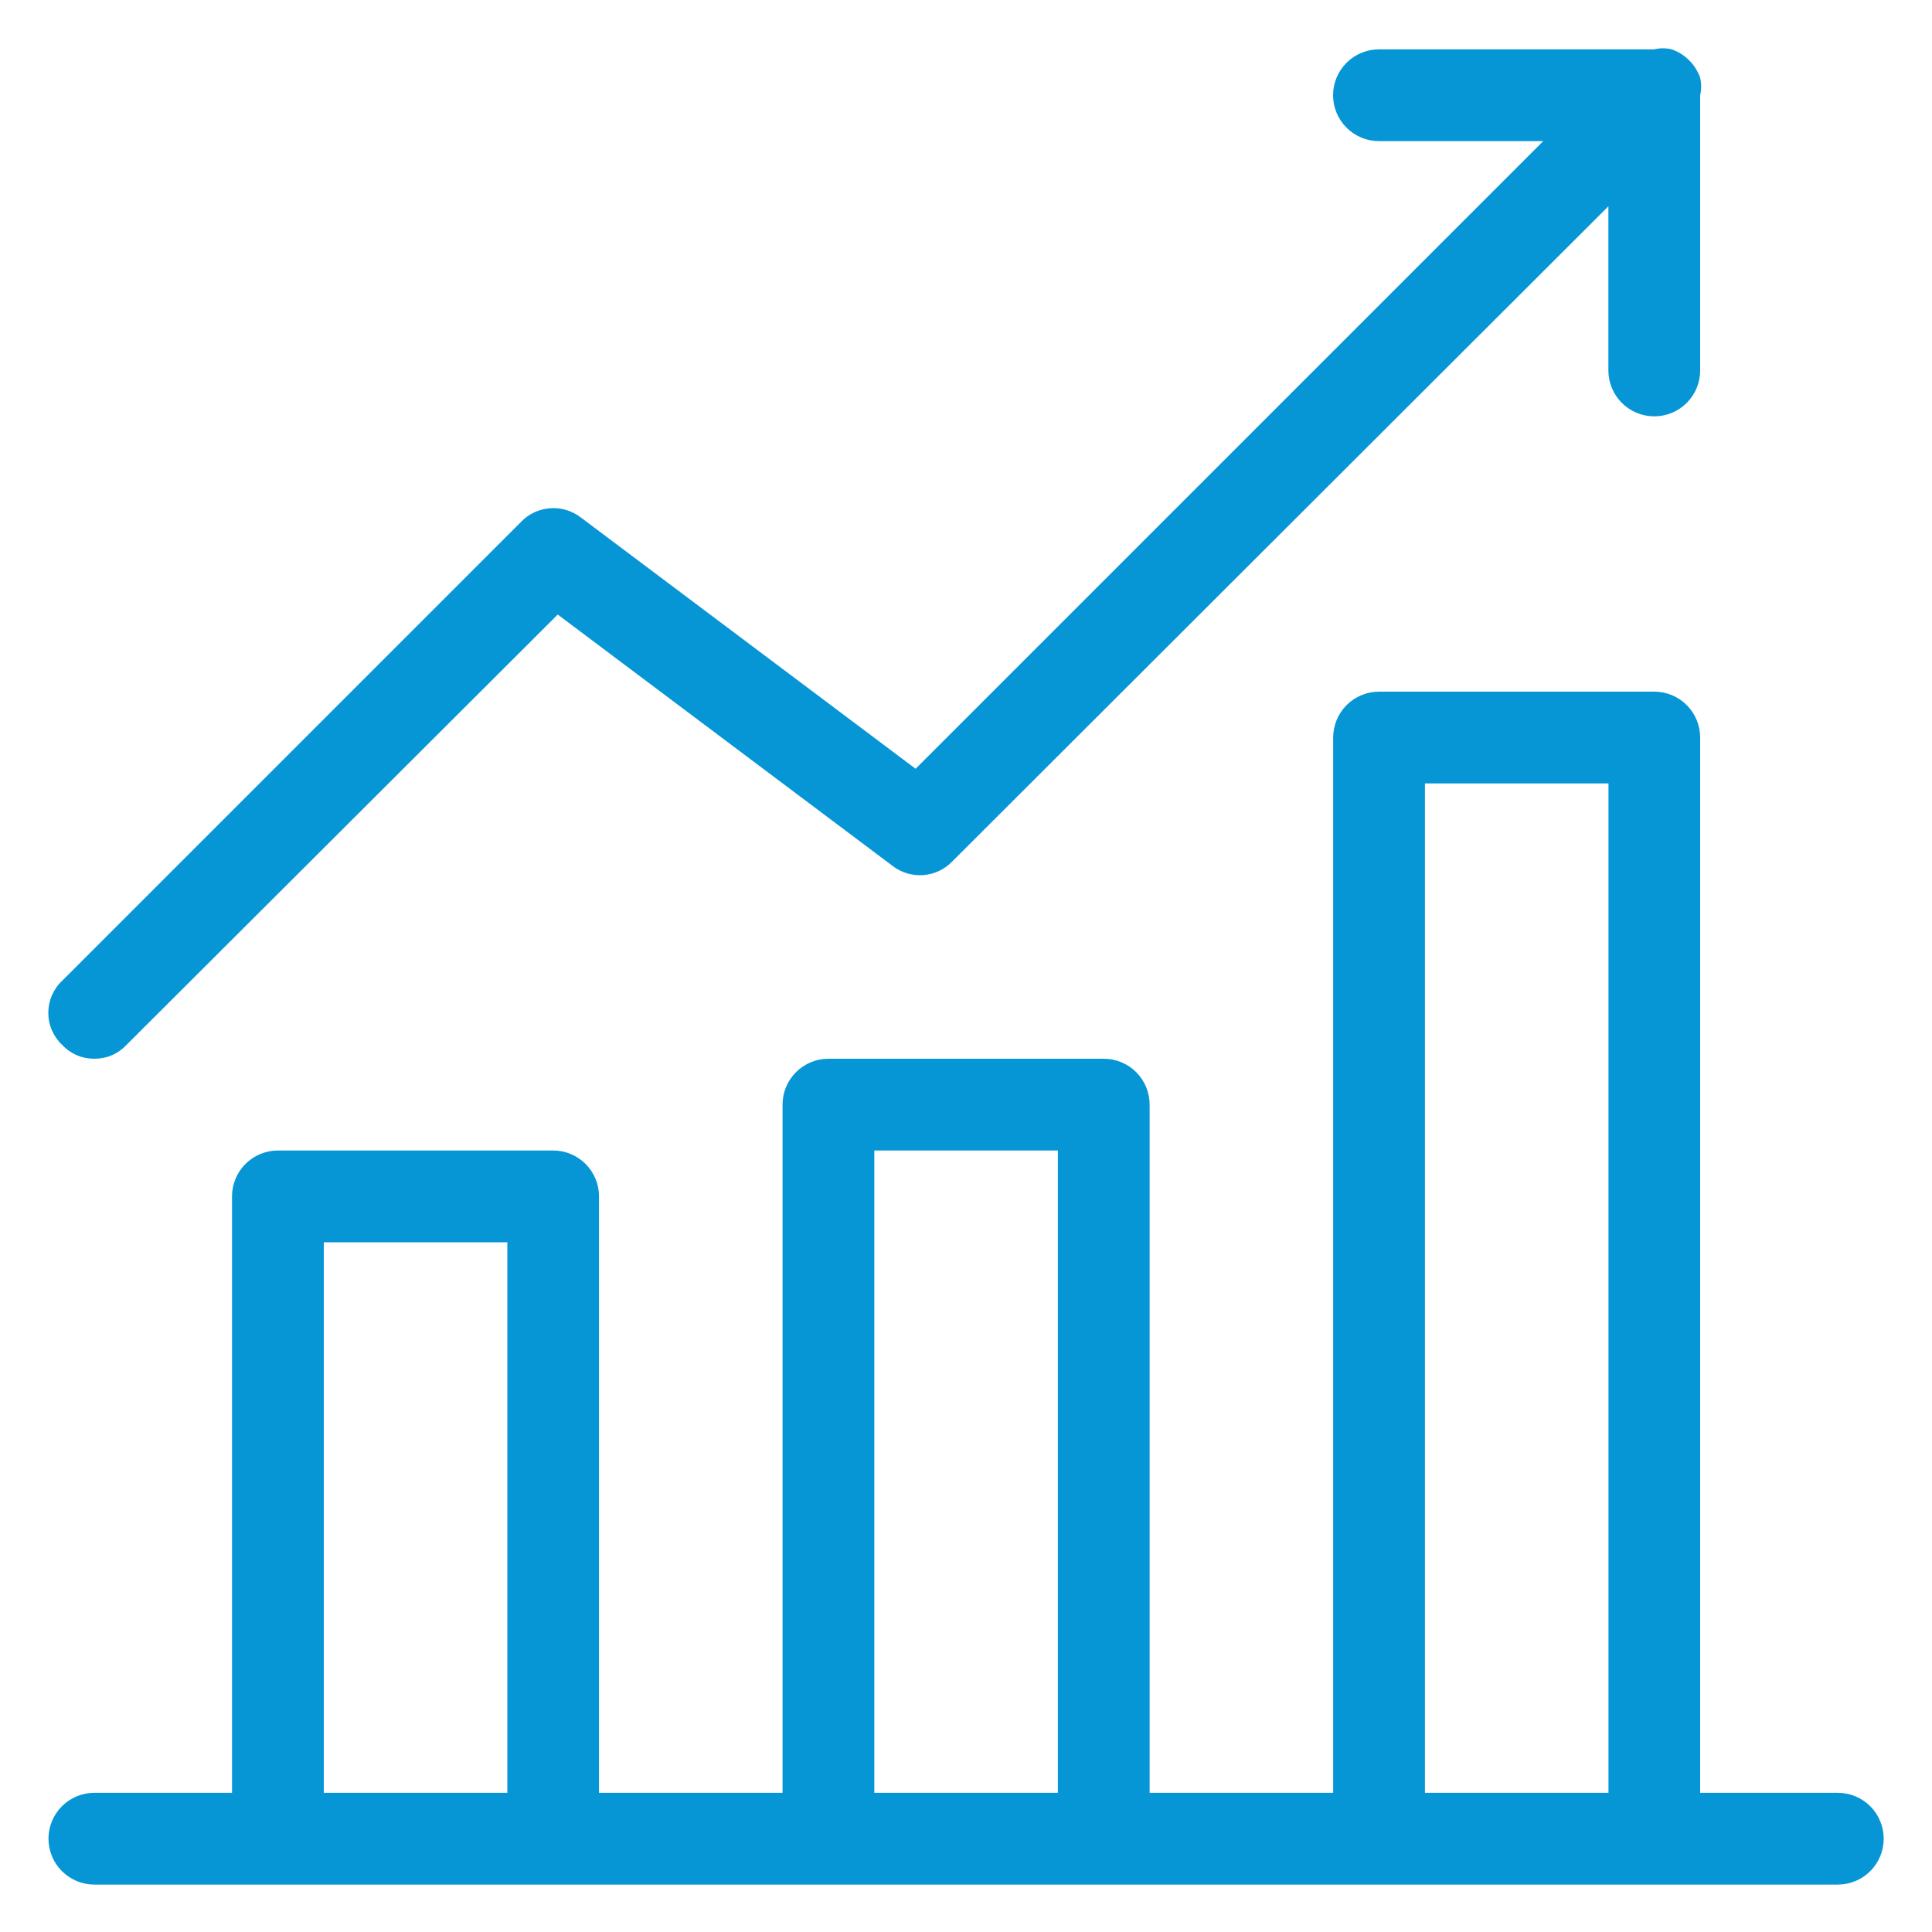 <svg width="22" height="22" viewBox="0 0 22 22" fill="none" xmlns="http://www.w3.org/2000/svg">
    <path d="M20.928 20.415H19.36V8.399C19.36 8.26 19.305 8.127 19.207 8.029C19.109 7.931 18.977 7.876 18.838 7.876H15.703C15.565 7.876 15.432 7.931 15.334 8.029C15.236 8.127 15.181 8.26 15.181 8.399V20.415H13.091V12.578C13.091 12.44 13.036 12.307 12.938 12.209C12.84 12.111 12.707 12.056 12.569 12.056H9.434C9.295 12.056 9.162 12.111 9.064 12.209C8.966 12.307 8.911 12.44 8.911 12.578V20.415H6.821V13.623C6.821 13.485 6.766 13.352 6.668 13.254C6.57 13.156 6.438 13.101 6.299 13.101H3.164C3.026 13.101 2.893 13.156 2.795 13.254C2.697 13.352 2.642 13.485 2.642 13.623V20.415H1.074C0.936 20.415 0.803 20.47 0.705 20.568C0.607 20.666 0.552 20.799 0.552 20.938C0.552 21.076 0.607 21.209 0.705 21.307C0.803 21.405 0.936 21.46 1.074 21.46H20.928C21.066 21.46 21.199 21.405 21.297 21.307C21.395 21.209 21.45 21.076 21.45 20.938C21.45 20.799 21.395 20.666 21.297 20.568C21.199 20.47 21.066 20.415 20.928 20.415ZM5.777 20.415H3.687V14.146H5.777V20.415ZM12.046 20.415H9.956V13.101H12.046V20.415ZM18.316 20.415H16.226V8.921H18.316V20.415Z"
          fill="#0696D6"/>
    <path d="M1.074 12.056C1.143 12.056 1.211 12.043 1.274 12.016C1.337 11.989 1.393 11.949 1.44 11.899L6.351 6.998L10.165 9.861C10.265 9.938 10.389 9.974 10.514 9.965C10.64 9.955 10.757 9.9 10.844 9.809L18.315 2.349V4.219C18.315 4.357 18.37 4.49 18.468 4.588C18.566 4.686 18.699 4.741 18.837 4.741C18.976 4.741 19.109 4.686 19.207 4.588C19.305 4.49 19.36 4.357 19.36 4.219V1.084C19.375 1.019 19.375 0.951 19.36 0.886C19.334 0.811 19.291 0.743 19.235 0.687C19.179 0.631 19.111 0.588 19.036 0.562C18.971 0.546 18.903 0.546 18.837 0.562H15.703C15.564 0.562 15.431 0.617 15.333 0.715C15.235 0.813 15.18 0.946 15.18 1.084C15.18 1.223 15.235 1.356 15.333 1.454C15.431 1.552 15.564 1.607 15.703 1.607H17.573L10.426 8.754L6.612 5.891C6.512 5.815 6.388 5.778 6.263 5.788C6.137 5.797 6.02 5.852 5.933 5.943L0.708 11.168C0.658 11.214 0.619 11.271 0.591 11.334C0.564 11.397 0.55 11.465 0.55 11.533C0.55 11.602 0.564 11.67 0.591 11.732C0.619 11.795 0.658 11.852 0.708 11.899C0.755 11.949 0.812 11.989 0.875 12.016C0.938 12.043 1.006 12.056 1.074 12.056Z"
          fill="#0696D6"/>
</svg>
